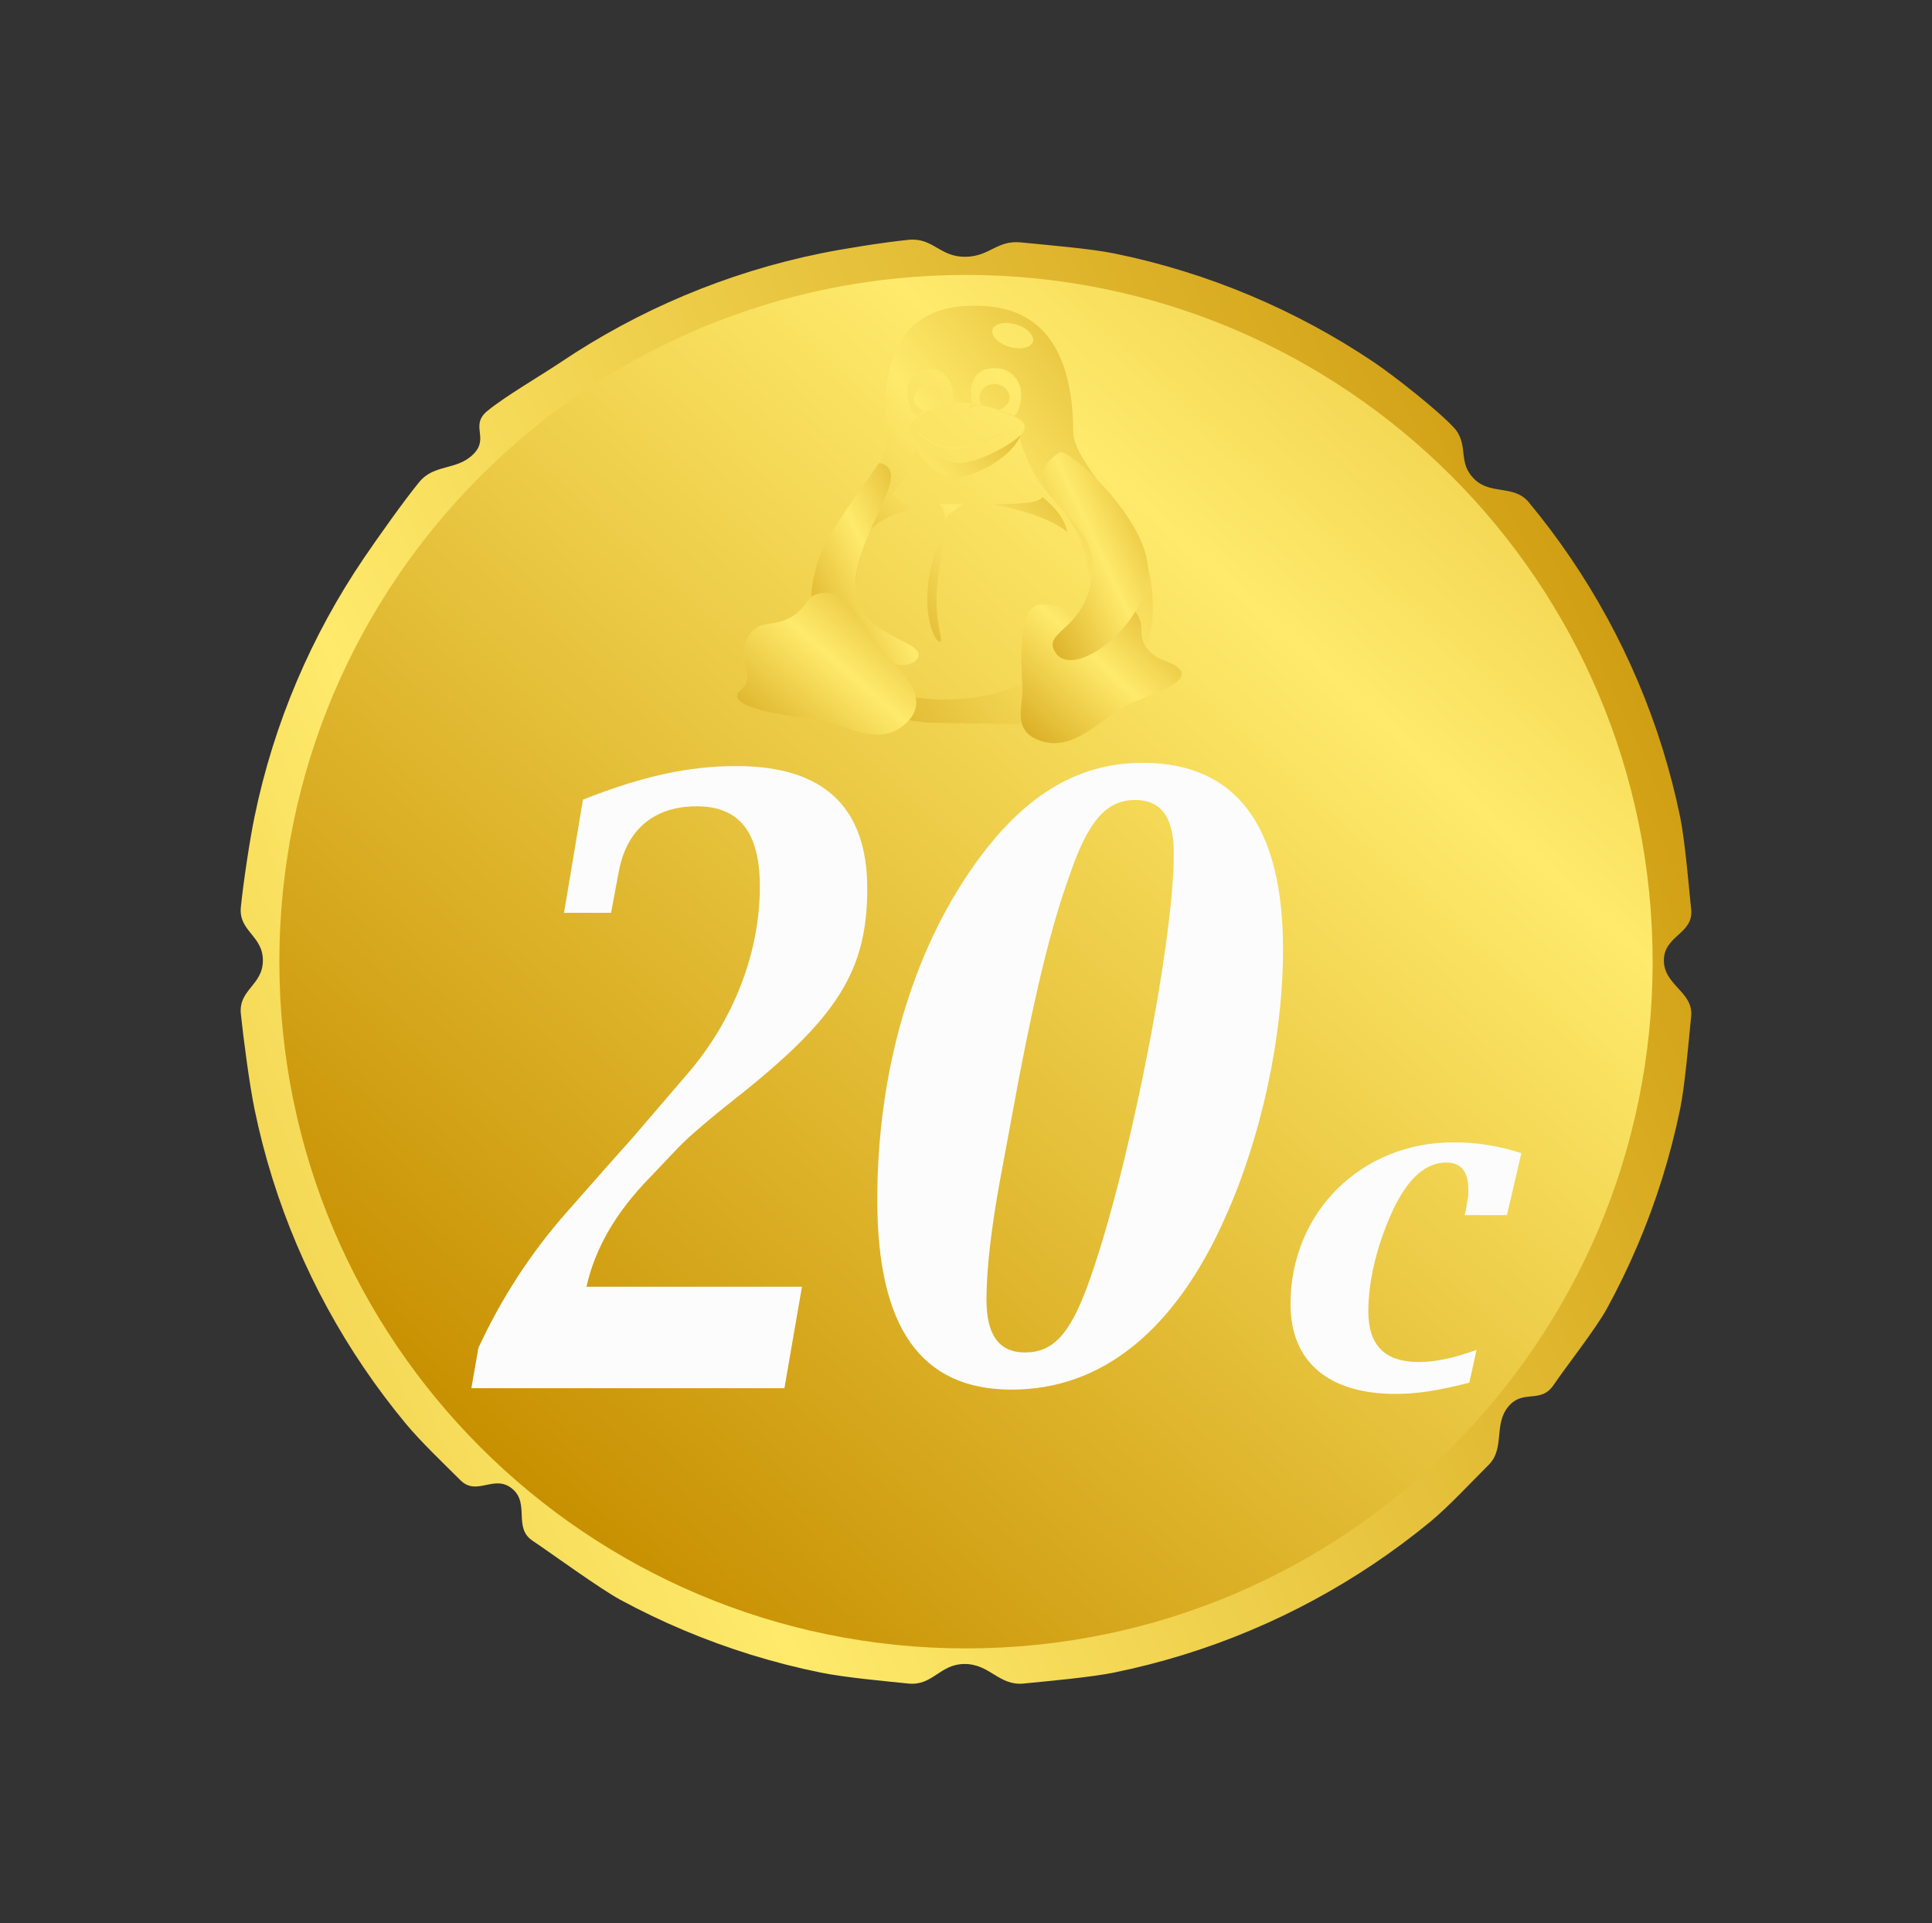 <?xml version="1.0" encoding="UTF-8" standalone="no"?>
<!-- Created with Sodipodi ("http://www.sodipodi.com/") -->

<svg
   xmlns:dc="http://purl.org/dc/elements/1.1/"
   xmlns:cc="http://creativecommons.org/ns#"
   xmlns:rdf="http://www.w3.org/1999/02/22-rdf-syntax-ns#"
   xmlns:svg="http://www.w3.org/2000/svg"
   xmlns="http://www.w3.org/2000/svg"
   xmlns:xlink="http://www.w3.org/1999/xlink"
   xmlns:sodipodi="http://sodipodi.sourceforge.net/DTD/sodipodi-0.dtd"
   xmlns:inkscape="http://www.inkscape.org/namespaces/inkscape"
   id="svg699"
   sodipodi:version="0.32"
   width="501.756"
   height="499.436"
   xml:space="preserve"
   sodipodi:docname="c20c.svg"
   inkscape:version="0.92.1 r15371"
   inkscape:output_extension="org.inkscape.output.svg.inkscape"
   sodipodi:modified="true"
   version="1.0"><rect width="100%" height="100%" fill="#333333" stroke="none"/><defs
     id="defs701"><linearGradient
       id="linearGradient651"><stop
         style="stop-color:#c78f00;stop-opacity:1;"
         offset="0"
         id="stop652" /><stop
         style="stop-color:#ffea6b;stop-opacity:1;"
         offset="1"
         id="stop653" /></linearGradient><linearGradient
       inkscape:collect="always"
       xlink:href="#linearGradient651"
       id="linearGradient2193"
       spreadMethod="reflect"
       x1="672.22"
       y1="300.295"
       x2="225.537"
       y2="503.662"
       gradientTransform="matrix(0.753,0,0,0.749,98.098,130.779)"
       gradientUnits="userSpaceOnUse" /><linearGradient
       inkscape:collect="always"
       xlink:href="#linearGradient651"
       id="linearGradient2197"
       spreadMethod="reflect"
       x1="286.067"
       y1="307.054"
       x2="461.85"
       y2="147.59"
       gradientTransform="scale(0.977,1.024)"
       gradientUnits="userSpaceOnUse" /><linearGradient
       inkscape:collect="always"
       xlink:href="#linearGradient651"
       id="linearGradient2199"
       spreadMethod="reflect"
       x1="382.073"
       y1="269.313"
       x2="533.91"
       y2="131.573"
       gradientTransform="scale(0.882,1.134)"
       gradientUnits="userSpaceOnUse" /><linearGradient
       inkscape:collect="always"
       xlink:href="#linearGradient651"
       id="linearGradient2201"
       spreadMethod="reflect"
       x1="572.364"
       y1="204.567"
       x2="631.662"
       y2="150.774"
       gradientTransform="scale(0.935,1.069)"
       gradientUnits="userSpaceOnUse" /><linearGradient
       inkscape:collect="always"
       xlink:href="#linearGradient651"
       id="linearGradient2203"
       spreadMethod="reflect"
       x1="763.868"
       y1="158.541"
       x2="806.985"
       y2="119.428"
       gradientTransform="scale(0.696,1.437)"
       gradientUnits="userSpaceOnUse" /><linearGradient
       inkscape:collect="always"
       xlink:href="#linearGradient651"
       id="linearGradient2205"
       spreadMethod="reflect"
       x1="266.824"
       y1="418.967"
       x2="342.593"
       y2="350.232"
       gradientTransform="scale(1.64,0.61)"
       gradientUnits="userSpaceOnUse" /><linearGradient
       inkscape:collect="always"
       xlink:href="#linearGradient651"
       id="linearGradient2207"
       spreadMethod="reflect"
       x1="578.599"
       y1="267.881"
       x2="622.333"
       y2="228.207"
       gradientTransform="scale(1.03,0.971)"
       gradientUnits="userSpaceOnUse" /><linearGradient
       inkscape:collect="always"
       xlink:href="#linearGradient651"
       id="linearGradient2209"
       spreadMethod="reflect"
       x1="459.526"
       y1="275.189"
       x2="506.249"
       y2="232.803"
       gradientTransform="scale(1.072,0.933)"
       gradientUnits="userSpaceOnUse" /><linearGradient
       inkscape:collect="always"
       xlink:href="#linearGradient651"
       id="linearGradient2211"
       spreadMethod="reflect"
       x1="898.972"
       y1="153.952"
       x2="942.473"
       y2="114.49"
       gradientTransform="scale(0.682,1.466)"
       gradientUnits="userSpaceOnUse" /><linearGradient
       inkscape:collect="always"
       xlink:href="#linearGradient651"
       id="linearGradient2195-3"
       spreadMethod="reflect"
       x1="238.548"
       y1="768.711"
       x2="505.736"
       y2="471.837"
       gradientUnits="userSpaceOnUse"
       gradientTransform="matrix(0.751,0,0,0.751,93.858,70.784)" /></defs><sodipodi:namedview
     id="base"
     inkscape:zoom="0.72028434"
     inkscape:cx="-399.29277"
     inkscape:cy="298.51718"
     inkscape:window-width="1884"
     inkscape:window-height="1051"
     inkscape:window-x="0"
     inkscape:window-y="0"
     inkscape:current-layer="g2181"
     showgrid="false"
     inkscape:window-maximized="1" /><g
     id="g2181"
     transform="translate(-150.265,-270.078)"><path
       sodipodi:nodetypes="ccssssssssssssssscssssssssssssssscssssssssssssssscsssssssssssssss"
       id="path687"
       d="m 582.386,519.463 c 0,6.492 7.735,8.203 7.09,14.525 -0.645,6.323 -1.605,17.93 -2.864,24.052 -1.259,6.122 -2.816,12.135 -4.656,18.025 -1.84,5.889 -3.964,11.655 -6.354,17.28 -2.391,5.625 -5.048,11.111 -7.957,16.441 -2.909,5.33 -10.504,14.939 -13.9,19.942 -3.396,5.003 -7.914,0.966 -11.765,5.61 -3.851,4.645 -0.827,10.876 -5.101,15.13 -4.274,4.255 -10.527,10.967 -15.193,14.8 -4.666,3.833 -9.521,7.447 -14.547,10.827 -5.027,3.38 -10.225,6.526 -15.58,9.421 -5.355,2.895 -10.867,5.541 -16.519,7.92 -5.652,2.379 -11.444,4.493 -17.362,6.325 -5.917,1.832 -11.959,3.382 -18.11,4.635 -6.151,1.253 -17.115,2.208 -23.468,2.85 -6.353,0.642 -8.765,-5.078 -15.288,-5.078 -6.523,0 -8.264,5.72 -14.616,5.078 -6.353,-0.642 -16.645,-1.597 -22.796,-2.85 -6.151,-1.253 -12.193,-2.803 -18.11,-4.635 -5.917,-1.832 -11.71,-3.945 -17.362,-6.325 -5.652,-2.379 -11.163,-5.025 -16.519,-7.92 -5.355,-2.895 -17.855,-12.015 -22.882,-15.395 -5.027,-3.38 -0.588,-9.649 -5.255,-13.483 -4.666,-3.833 -9.145,2.072 -13.419,-2.183 -4.275,-4.255 -10.337,-10.039 -14.188,-14.684 -3.851,-4.644 -7.482,-9.476 -10.878,-14.479 -3.396,-5.003 -6.556,-10.177 -9.465,-15.507 -2.909,-5.33 -5.567,-10.816 -7.957,-16.441 -2.391,-5.625 -4.514,-11.391 -6.354,-17.28 -1.84,-5.889 -3.398,-11.903 -4.657,-18.025 -1.259,-6.122 -2.891,-18.368 -3.536,-24.69 -0.645,-6.323 5.721,-7.395 5.721,-13.887 0,-6.492 -6.366,-7.547 -5.721,-13.87 0.645,-6.323 2.277,-17.241 3.536,-23.363 1.259,-6.122 2.816,-12.135 4.657,-18.025 1.84,-5.889 3.964,-11.655 6.354,-17.28 2.391,-5.625 5.048,-11.111 7.957,-16.441 2.909,-5.33 6.069,-10.504 9.465,-15.507 3.396,-5.003 10.575,-15.156 14.426,-19.8 3.851,-4.644 9.696,-2.894 13.97,-7.148 4.275,-4.255 -1.003,-7.419 3.664,-11.252 4.666,-3.833 13.955,-9.221 18.982,-12.601 5.027,-3.38 10.225,-6.526 15.58,-9.421 5.355,-2.895 10.867,-5.541 16.519,-7.92 5.652,-2.379 11.444,-4.493 17.362,-6.325 5.917,-1.832 11.959,-3.382 18.11,-4.635 6.151,-1.253 16.443,-2.88 22.796,-3.522 6.352,-0.642 8.093,4.406 14.616,4.406 6.523,0 8.263,-4.376 14.616,-3.734 6.353,0.642 17.989,1.597 24.14,2.85 6.151,1.253 12.193,2.803 18.11,4.635 5.917,1.832 11.71,3.945 17.362,6.325 5.652,2.379 11.163,5.025 16.519,7.92 5.355,2.895 10.554,6.041 15.58,9.421 5.027,3.38 17.218,12.912 21.185,17.465 3.339,4.497 0.516,8.548 4.79,12.803 4.275,4.255 10.337,1.411 14.188,6.055 3.851,4.645 7.482,9.476 10.878,14.479 3.396,5.003 6.556,10.177 9.465,15.507 2.909,5.33 5.567,10.816 7.957,16.441 2.391,5.625 4.514,11.391 6.354,17.28 1.84,5.889 3.398,11.903 4.656,18.025 1.259,6.122 2.218,17.729 2.864,24.052 0.645,6.323 -7.09,6.689 -7.09,13.181 z"
       style="font-style:italic;font-weight:bold;font-size:48px;font-family:'Luxi Serif';fill:url(#linearGradient2193);fill-opacity:1;stroke-width:0.751"
       inkscape:connector-curvature="0" /><path
       id="path726"
       d="m 579.469,519.796 c 0,98.487 -79.839,178.326 -178.326,178.326 -98.487,0 -178.326,-79.839 -178.326,-178.326 0,-98.487 79.839,-178.326 178.326,-178.326 98.487,0 178.326,79.839 178.326,178.326 z"
       style="font-size:12px;fill:url(#linearGradient2195-3);fill-rule:evenodd;stroke-width:0.751"
       inkscape:connector-curvature="0"
       sodipodi:nodetypes="sssss" /><g
       style="font-size:12px;fill:url(#linearGradient2197)"
       transform="matrix(0.533,0,0,0.5,134.26,296.11)"
       id="g944"><path
         id="path943"
         d="m 489.278,157.631 c -2.506,1.016 -5.584,2.331 -8.386,3.792 -1.55,-0.418 -5.464,-2.15 -5.464,-6.089 0,-3.939 3.287,-7.133 7.343,-7.133 5.308,0 7.969,3.611 6.507,9.43 z m 32.653,-3.089 c 0,3.94 -3.914,5.671 -5.255,6.298 -3.638,-1.253 -6.508,-2.15 -8.596,-2.748 -2.506,-5.819 1.2,-10.683 6.508,-10.683 4.055,0 7.343,3.194 7.343,7.133 z m 32.082,127.605 c -14.293,16.946 -34.217,29.621 -66.29,29.091 -32.69,-1.101 -42.989,-16.403 -41.294,-56.64 1.01,-17.117 6.627,-31.376 12.983,-42.054 3.296,-8.009 12.136,-10.797 17.577,-35.392 8.627,8.333 17.447,11.176 20.958,11.216 6.684,0.132 23.18,-7.619 28.574,-13.424 6.282,21.177 13.204,28.343 17.729,33.47 27.563,31.794 12.939,69.283 9.763,73.732 z M 494.287,157.059 c -6.576,0.582 -12.556,3.287 -16.56,6.469 -2.448,1.681 -5.662,-5.639 -5.662,-11.117 0,-7.391 3.2,-12.866 11.407,-12.866 7.528,0 12.044,8.393 10.816,17.513 z m 9.111,0.396 c 6.372,0.693 14.489,3.816 19.364,6.318 2.714,1.681 4.866,-5.488 4.866,-10.965 0,-5.806 -3.769,-13.659 -12.868,-13.659 -9.569,0 -12.723,6.808 -11.362,18.306 z m 1.322,-50.707 c -30.007,-0.32 -47.611,19.747 -42.859,72.182 1.723,19.308 -100.809,129.635 19.607,144.297 l 44.105,0.793 c 81.256,-4.755 66.128,-74.915 63.325,-82.917 -8.267,-27.623 -35.704,-53.65 -35.897,-68.478 -0.188,-45.272 -17.137,-66.35 -48.282,-65.877 z m 24.676,62.497 c 0.356,7.959 -22.975,19.335 -31.873,19.335 -7.276,0 -24.293,-10.957 -24.813,-18.338 -0.278,-3.543 12.119,-13.344 25.362,-13.064 10.573,0 31.034,6.888 31.324,12.067 z m -23.765,-10.573 c -0.74,0.441 -3.121,1.213 -3.363,1.143 -0.509,-0.107 0.667,-0.926 0.866,-1.429 0.177,-0.474 3.237,-0.154 2.498,0.286 z m -14.391,-0.334 c -0.007,0.434 0.516,1.249 0.95,1.256 0.397,-0.525 0.792,-0.947 1.237,-1.372 0.457,-0.392 -2.18,-0.225 -2.186,0.116 z M 475.86,171.008 c -0.663,-1.117 5.944,9.503 18.558,9.916 10.788,0.38 24.453,-8.5 32.745,-12.004 -32.928,15.938 -37.522,14.129 -51.303,2.088 z m 57.121,-44.844 c -1.656,2.926 -7.258,3.549 -12.514,1.392 -5.255,-2.158 -8.174,-6.279 -6.518,-9.205 1.656,-2.926 7.258,-3.549 12.514,-1.392 5.255,2.158 8.173,6.279 6.518,9.205 z"
         style="font-size:12px;fill:url(#linearGradient2199);fill-rule:evenodd"
         inkscape:connector-curvature="0" /><path
         transform="matrix(1.381,0,0,1.342,-335.148,-21.474)"
         sodipodi:nodetypes="cccccccccccccccccccccc"
         id="path871"
         d="m 594.852,209.012 c 0,11.09 2.522,16.536 1.217,16.536 -1.305,0 -4.48,-5.655 -4.48,-16.745 0,-11.09 4.219,-23.206 5.524,-23.206 1.305,0 -2.261,12.325 -2.261,23.414 z M 632.27,169.58 c 4.176,3.716 7.69,8.095 8.734,13.482 -7.159,-6.222 -19.119,-9.103 -26.069,-10.732 6.114,-0.209 15.188,0.173 17.336,-2.75 z m -36.642,2.579 c 2.284,2.12 1.645,3.613 2.468,6.359 0.36,-2.608 4.478,-4.589 6.717,-6.571 -2.853,0.488 -6.332,0.558 -9.184,0.211 z m -16.643,-3.857 c -2.312,2.656 -5.195,6.937 -7.996,14.49 5.906,-6.64 11.7,-7.163 18.232,-9.836 -5.906,-0.209 -8.089,-1.731 -10.236,-4.654 z m 45.552,-22.757 c -2.953,8.709 -16.531,16.515 -23.619,16.515 -4.135,0 -12.515,-6.318 -13.991,-15.027 5.504,5.423 11.52,9.143 16.157,9.328 5.128,0.128 16.694,-5.79 21.453,-10.815 z"
         style="font-size:12px;fill:url(#linearGradient2201);fill-rule:evenodd"
         inkscape:connector-curvature="0" /><path
         transform="matrix(1.381,0,0,1.342,-335.148,-21.474)"
         sodipodi:nodetypes="csccc"
         id="path758"
         d="m 566.178,204.005 c 0,20.593 27.305,21 21.63,28.517 -5.168,7.388 -37.088,-5.987 -37.088,-26.58 2.088,-15.582 4.846,-20.437 23.926,-49.576 12.895,2.832 -8.467,27.045 -8.467,47.639 z"
         style="font-size:12px;fill:url(#linearGradient2203);fill-rule:evenodd"
         inkscape:connector-curvature="0" /><g
         style="font-size:12px;fill:url(#linearGradient2205)"
         transform="matrix(1.381,0,0,1.342,-325.219,-15.602)"
         id="g1065"><path
           transform="translate(-7.188,-4.375)"
           sodipodi:nodetypes="csssscsss"
           id="path842"
           d="m 662.602,249.841 c -9.646,4.879 -19.579,19.563 -32.31,13.52 -8.94,-4.147 -4.629,-14.198 -5.136,-19.831 -0.488,-12.981 -1.649,-32.4 6.79,-32.347 10.208,0.062 6.079,4.071 13.473,6.16 8.085,1.962 13.319,-8.297 19.427,-3.735 4.632,6.335 -0.225,9.713 5.358,15.881 2.963,3.57 7.546,3.493 10.149,6.407 5.42,5.45 -12.034,10.757 -17.752,13.944 z"
           style="font-size:12px;fill:url(#linearGradient2207);fill-rule:evenodd"
           inkscape:connector-curvature="0" /><path
           transform="translate(-7.188,-4.375)"
           sodipodi:nodetypes="cssssssss"
           id="path843"
           d="m 550.891,255.401 c 11.704,1.252 23.476,12.402 33.712,1.138 7.229,-7.815 0.14,-17.148 -4.088,-21.749 -9.781,-9.963 -15.275,-28.363 -24.293,-28.292 -7.635,0.311 -6.16,4.484 -11.522,8.735 -7.206,5.415 -11.712,1.005 -16.062,7.917 -2.652,3.745 -1.881,8.628 -0.753,13.8 0.792,4.92 -0.789,5.998 -2.47,7.599 -5.483,6.183 15.437,9.482 25.474,10.851 z"
           style="font-size:12px;fill:url(#linearGradient2209);fill-rule:evenodd"
           inkscape:connector-curvature="0" /></g><path
         transform="matrix(1.381,0,0,1.342,-335.148,-21.474)"
         sodipodi:nodetypes="cscss"
         id="path857"
         d="m 649.884,196.25 c -0.452,24.564 -17.893,24.665 -13.278,33.111 6.27,11.893 32.912,-10.581 32.912,-31.174 0,-20.176 -28.2,-47.802 -31.27,-45.94 -19.146,14.241 12.43,23.54 11.635,44.003 z"
         style="font-size:12px;fill:url(#linearGradient2211);fill-rule:evenodd"
         inkscape:connector-curvature="0" /></g><path
       style="opacity:1;vector-effect:none;fill:#fcfcfc;fill-opacity:1;stroke:none;stroke-width:10.714;stroke-linecap:butt;stroke-linejoin:miter;stroke-miterlimit:4;stroke-dasharray:none;stroke-dashoffset:0;stroke-opacity:0.502"
       d="m 447.042,468.157 c -17.018,0 -30.98,8.577 -43.634,26.376 -16.363,22.945 -25.308,54.04 -25.308,87.064 0,33.239 11.344,49.323 34.907,49.323 23.345,0 42.327,-15.226 55.417,-44.604 9.381,-20.801 15.052,-46.964 15.052,-69.695 0,-32.167 -12.218,-48.463 -36.435,-48.463 z m -105.456,0.848 c -12.577,0 -24.425,2.613 -39.919,8.71 l -4.922,29.391 h 12.213 l 0.364,-1.959 1.641,-8.71 c 2.005,-10.886 9.115,-16.982 20.234,-16.982 11.119,0 16.406,6.75 16.406,20.901 0,16.982 -6.745,34.4 -18.411,48.116 l -14.766,17.199 -6.014,6.749 -10.754,12.192 c -9.661,10.886 -17.318,22.861 -23.151,35.489 l -1.823,10.451 h 81.297 l 4.558,-26.344 h -55.961 c 2.187,-9.797 7.474,-19.159 16.406,-28.303 l 7.655,-8.057 c 2.552,-2.613 7.839,-7.184 14.766,-12.627 26.431,-20.901 34.087,-33.093 34.087,-54.429 0,-21.119 -11.302,-31.787 -33.905,-31.787 z m 103.493,8.802 c 6.763,0 10.036,4.504 10.036,13.939 0,23.589 -12.219,84.705 -22.473,112.368 -4.582,12.438 -8.945,17.155 -16.145,17.155 -6.763,0 -10.036,-4.502 -10.036,-13.723 0,-8.149 1.309,-18.87 3.491,-30.879 l 5.018,-27.02 c 4.582,-23.803 8.51,-39.672 13.092,-52.324 4.8,-14.153 9.599,-19.516 17.017,-19.516 z m 114.76,51.039 c 0,-1.072 0,-1.073 0,3.216 0,0 0,-2.144 0,-3.216 z m -32.126,37.866 c -23.955,0 -42.288,18.196 -42.288,41.991 0,14.93 9.769,23.329 27.3,23.329 5.487,0 10.974,-0.818 19.137,-2.917 l 1.873,-8.515 c -6.022,2.216 -10.841,3.149 -14.99,3.149 -8.833,0 -13.115,-4.315 -13.115,-13.179 0,-8.398 2.544,-18.43 6.96,-27.411 3.747,-7.465 8.163,-11.198 13.248,-11.198 3.881,0 5.755,2.334 5.755,7 v 0.467 0.933 l -0.67,4.198 -0.268,1.051 h 10.974 l 3.748,-16.097 c -6.156,-1.983 -11.644,-2.8 -17.666,-2.8 z"
       id="path860"
       inkscape:connector-curvature="0" /></g></svg>